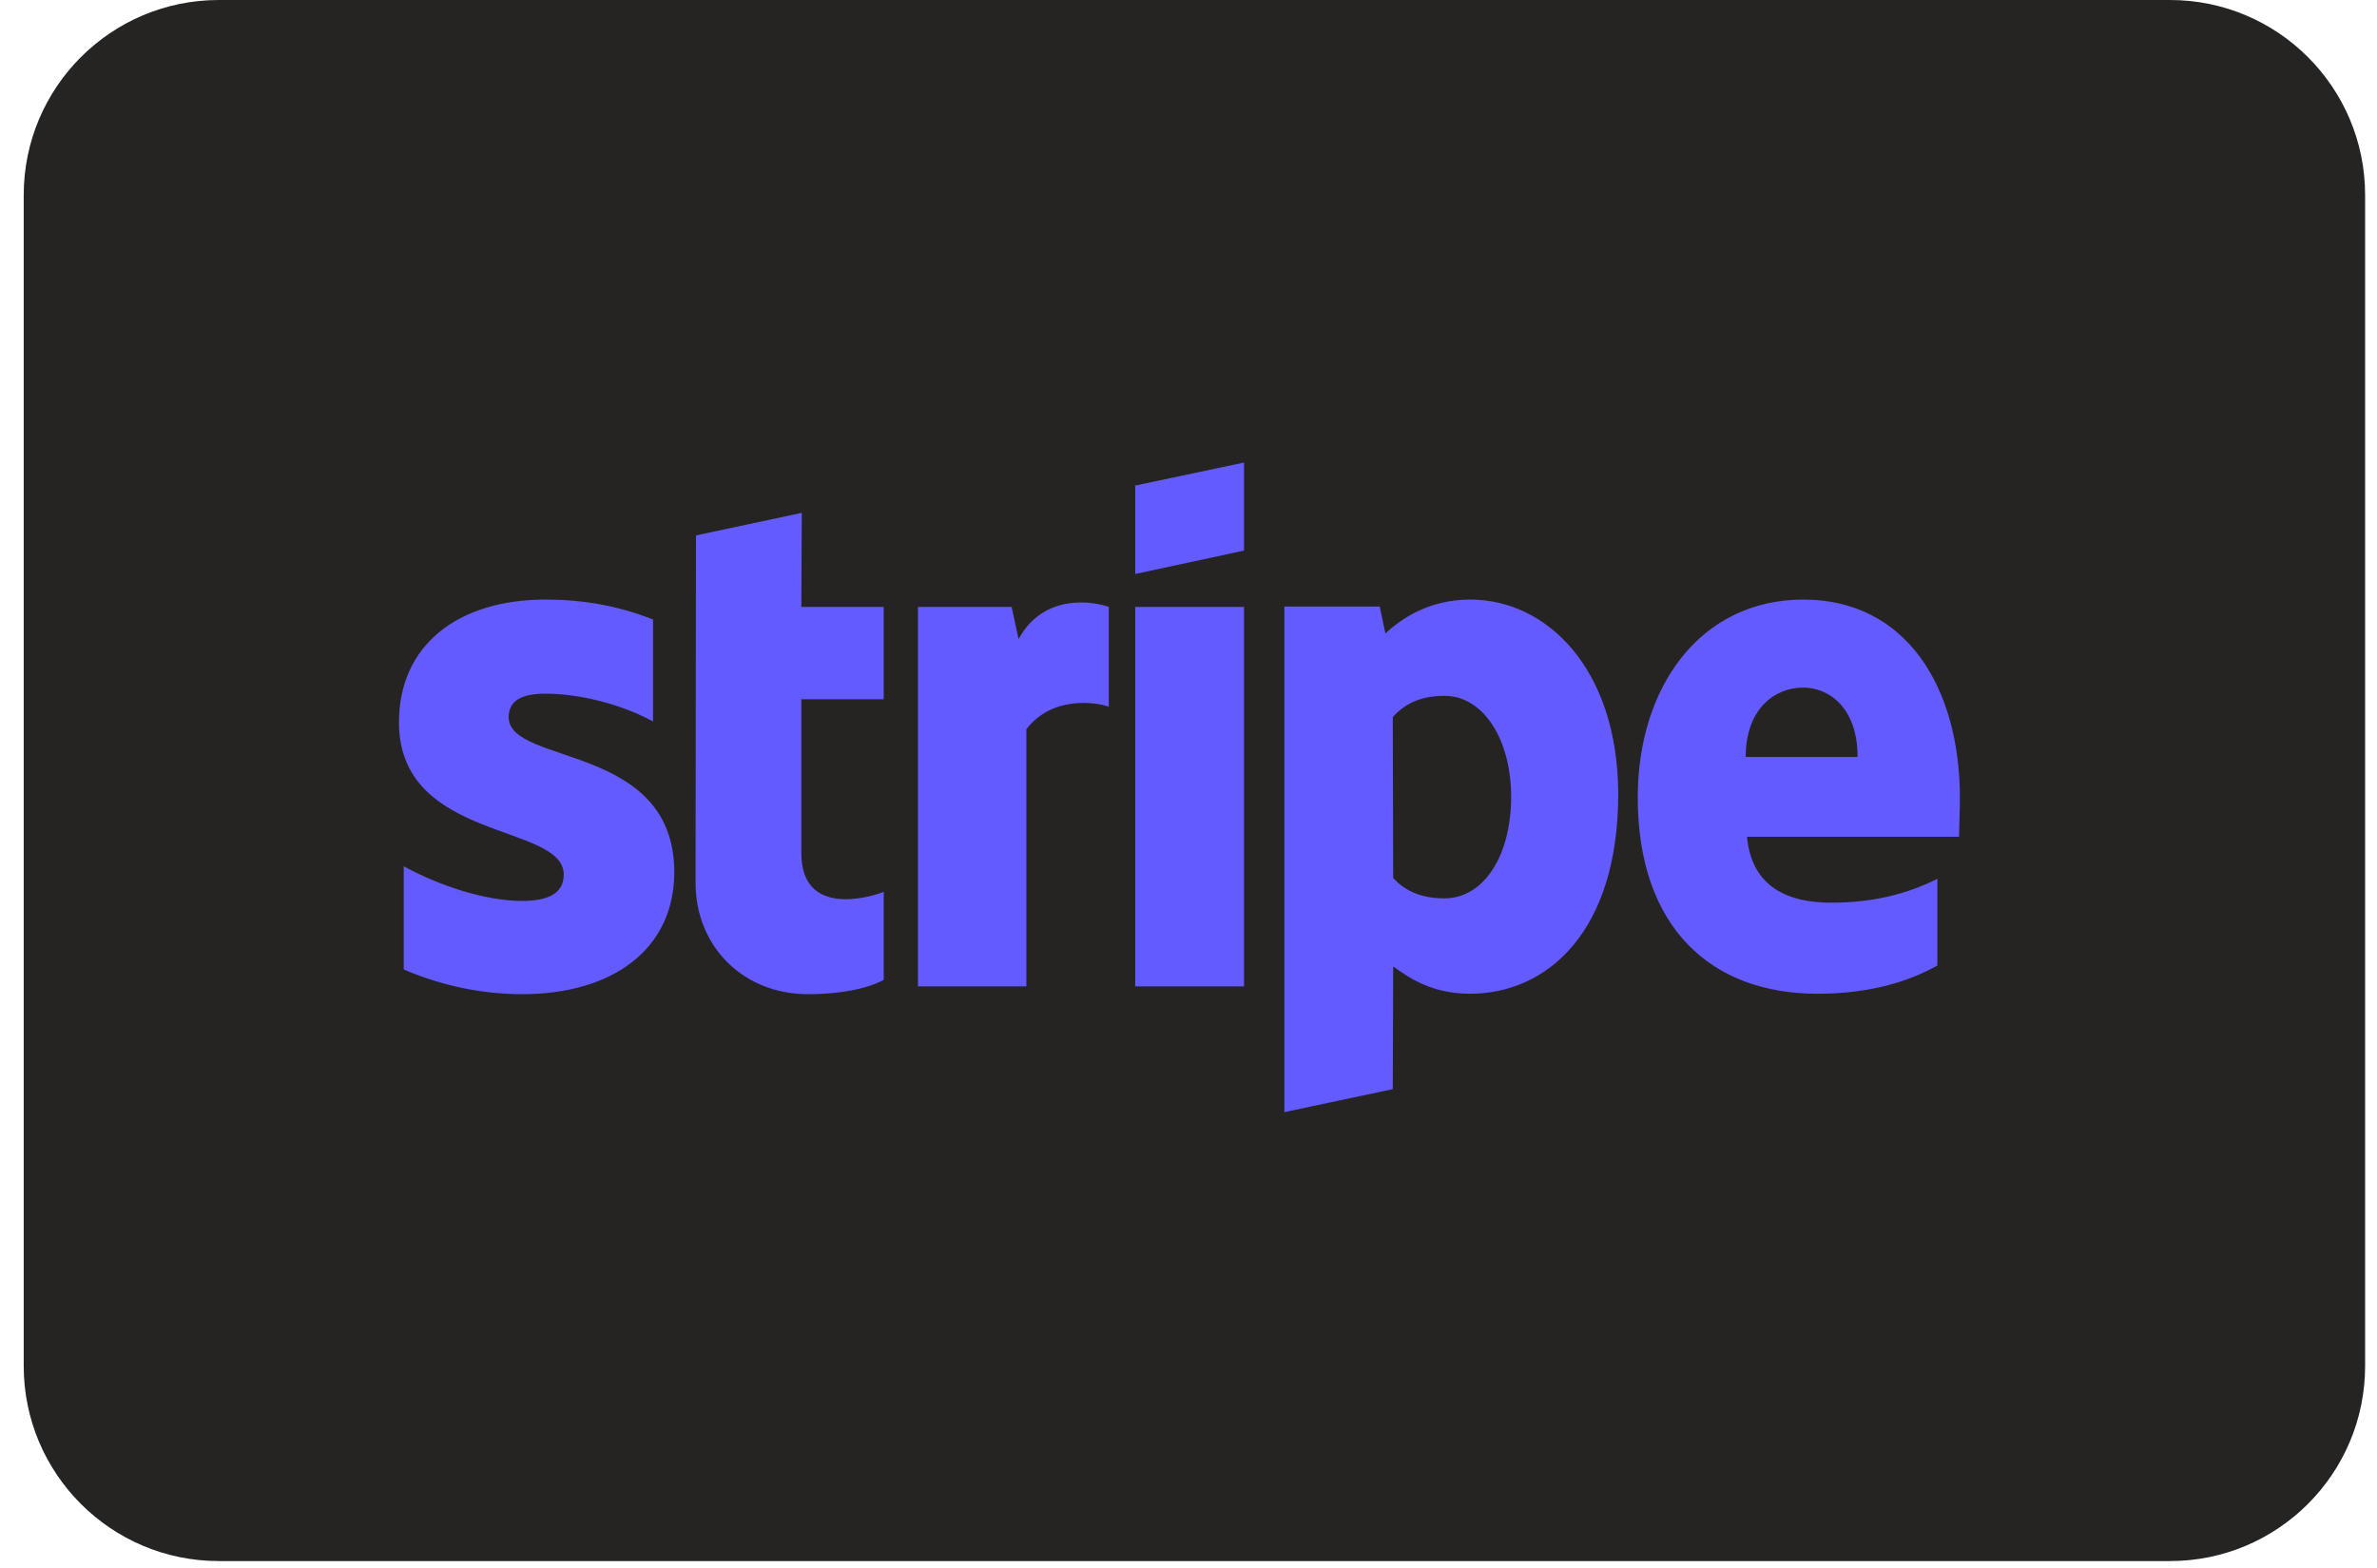 <svg width="94" height="62" viewBox="0 0 94 62" fill="none" xmlns="http://www.w3.org/2000/svg">
<path d="M0.938 7.716C0.938 3.455 4.392 0 8.654 0H85.814C90.076 0 93.53 3.455 93.53 7.716V54.012C93.53 58.274 90.076 61.728 85.814 61.728H8.654C4.392 61.728 0.938 58.274 0.938 54.012V7.716Z" fill="#252422"/>
<path fill-rule="evenodd" clip-rule="evenodd" d="M77.506 31.562C77.506 27.172 75.379 23.708 71.316 23.708C67.235 23.708 64.766 27.172 64.766 31.527C64.766 36.688 67.681 39.295 71.865 39.295C73.905 39.295 75.448 38.832 76.614 38.18V34.751C75.448 35.334 74.111 35.694 72.413 35.694C70.75 35.694 69.275 35.111 69.087 33.088H77.471C77.471 32.865 77.506 31.973 77.506 31.562ZM69.035 29.933C69.035 27.995 70.218 27.189 71.299 27.189C72.345 27.189 73.459 27.995 73.459 29.933H69.035ZM58.147 23.708C56.467 23.708 55.386 24.497 54.786 25.046L54.563 23.983H50.791V43.976L55.078 43.067L55.095 38.215C55.712 38.66 56.621 39.295 58.13 39.295C61.199 39.295 63.994 36.826 63.994 31.39C63.977 26.418 61.148 23.708 58.147 23.708ZM57.118 35.523C56.107 35.523 55.506 35.163 55.095 34.717L55.078 28.355C55.524 27.858 56.141 27.515 57.118 27.515C58.679 27.515 59.759 29.264 59.759 31.51C59.759 33.808 58.696 35.523 57.118 35.523ZM44.893 22.697L49.196 21.771V18.29L44.893 19.199V22.697ZM44.893 24H49.196V39.003H44.893V24ZM40.28 25.269L40.006 24H36.302V39.003H40.589V28.835C41.6 27.515 43.315 27.755 43.847 27.944V24C43.298 23.794 41.292 23.417 40.28 25.269ZM31.707 20.279L27.523 21.171L27.506 34.905C27.506 37.443 29.409 39.312 31.947 39.312C33.353 39.312 34.382 39.055 34.947 38.746V35.265C34.399 35.488 31.69 36.277 31.69 33.739V27.652H34.947V24H31.69L31.707 20.279ZM20.116 28.355C20.116 27.686 20.664 27.429 21.573 27.429C22.876 27.429 24.522 27.824 25.825 28.527V24.497C24.402 23.931 22.996 23.708 21.573 23.708C18.092 23.708 15.777 25.526 15.777 28.561C15.777 33.294 22.293 32.539 22.293 34.58C22.293 35.368 21.607 35.625 20.647 35.625C19.224 35.625 17.406 35.042 15.966 34.254V38.335C17.561 39.02 19.172 39.312 20.647 39.312C24.214 39.312 26.666 37.546 26.666 34.477C26.648 29.367 20.116 30.276 20.116 28.355Z" fill="#635BFF"/>
</svg>
